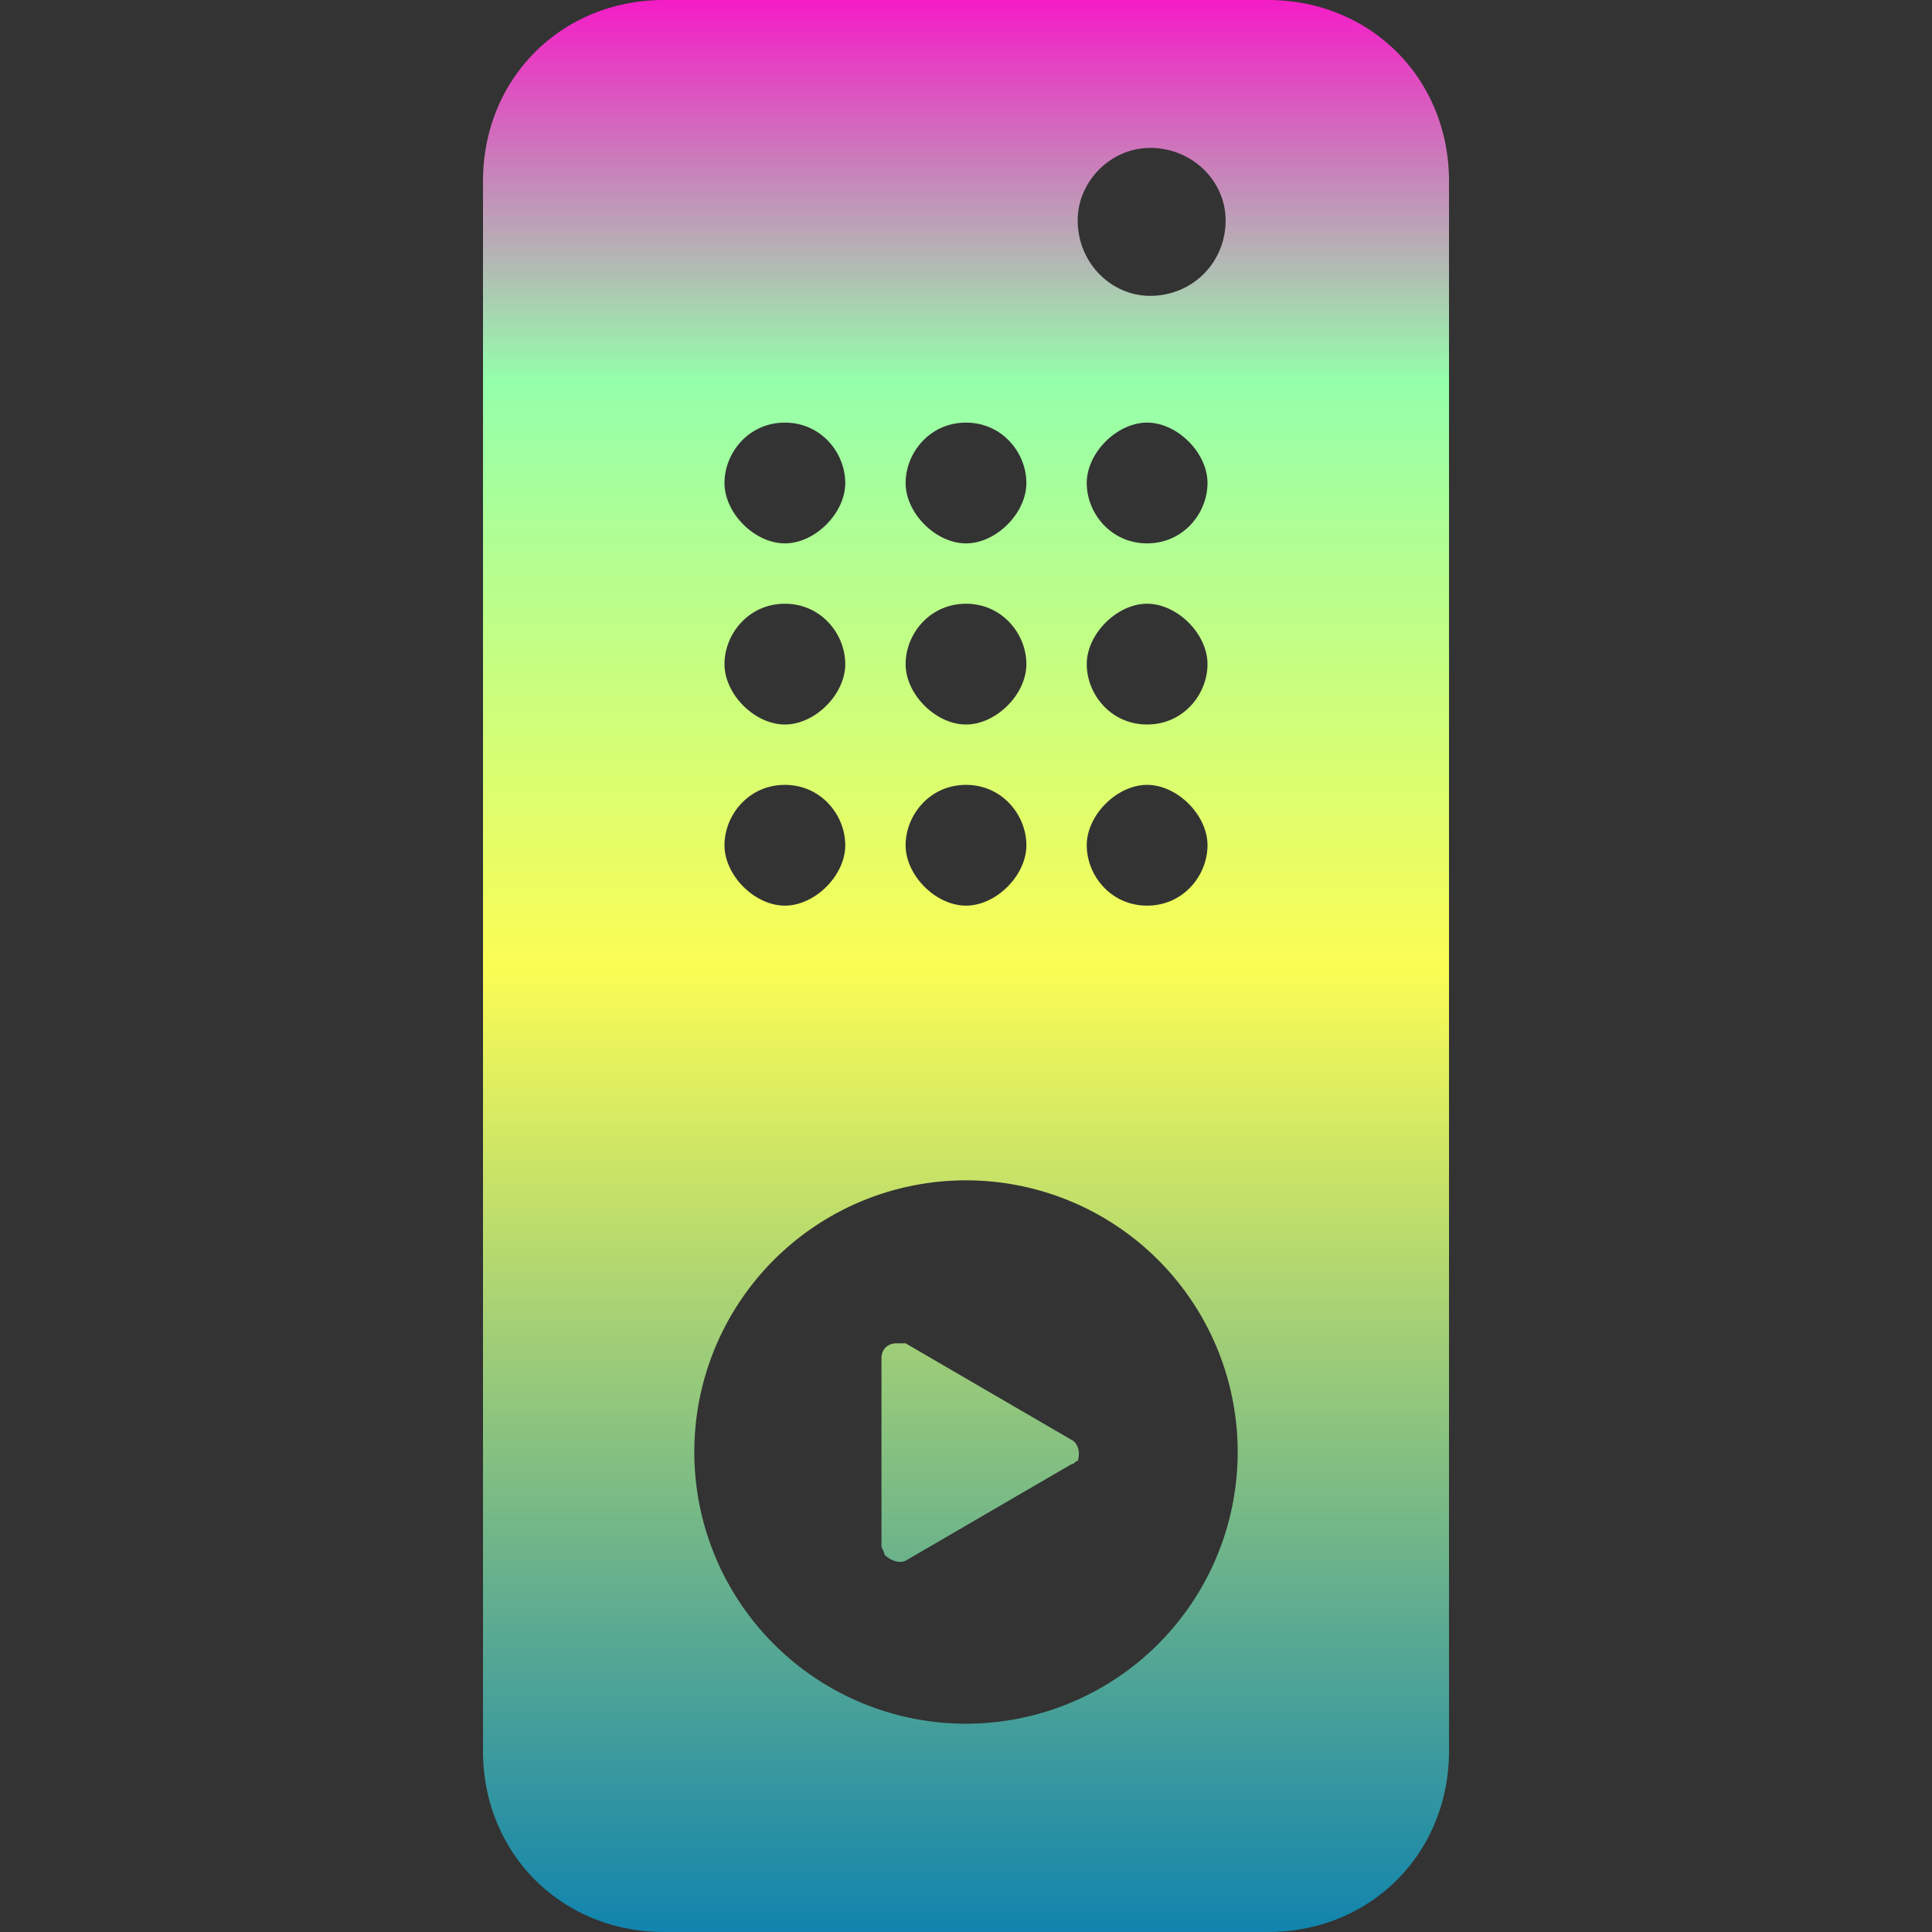 <?xml version="1.0" encoding="UTF-8" standalone="no"?>
<svg
   height="16"
   width="16"
   version="1.1"
   id="Icons"
   viewBox="0 0 0.64 0.64"
   xml:space="preserve"
   xmlns="http://www.w3.org/2000/svg"
   xmlns:svg="http://www.w3.org/2000/svg"
   xmlns:rdf="http://www.w3.org/1999/02/22-rdf-syntax-ns#"
   xmlns:cc="http://creativecommons.org/ns#"
   xmlns:dc="http://purl.org/dc/elements/1.1/">
  <rect x="0" y="0" width="0.64" height="0.64" fill="#333333" stroke="none"/>
  <defs>
    <style id="current-color-scheme" type="text/css">
      .ColorScheme-Text { color: #0abdc6; } .ColorScheme-Highlight { color:#5294e2; }
    </style>
    <linearGradient id="arrongin" x1="0%" x2="0%" y1="0%" y2="100%">
      <stop offset="0%" style="stop-color:#dd9b44; stop-opacity:1"/>
      <stop offset="100%" style="stop-color:#ad6c16; stop-opacity:1"/>
    </linearGradient>
    <linearGradient id="aurora" x1="0%" x2="0%" y1="0%" y2="100%">
      <stop offset="0%" style="stop-color:#09D4DF; stop-opacity:1"/>
      <stop offset="100%" style="stop-color:#9269F4; stop-opacity:1"/>
    </linearGradient>
    <linearGradient id="cyberneon" x1="0%" x2="0%" y1="0%" y2="100%">
      <stop offset="0" style="stop-color:#0abdc6; stop-opacity:1"/>
      <stop offset="1" style="stop-color:#ea00d9; stop-opacity:1"/>
    </linearGradient>
    <linearGradient id="fitdance" x1="0%" x2="0%" y1="0%" y2="100%">
      <stop offset="0%" style="stop-color:#1AD6AB; stop-opacity:1"/>
      <stop offset="100%" style="stop-color:#329DB6; stop-opacity:1"/>
    </linearGradient>
    <linearGradient id="oomox" x1="0%" x2="0%" y1="0%" y2="100%">
      <stop offset="0%" style="stop-color:#0abdc6; stop-opacity:1"/>
      <stop offset="100%" style="stop-color:#b800ff; stop-opacity:1"/>
    </linearGradient>
    <linearGradient id="rainblue" x1="0%" x2="0%" y1="0%" y2="100%">
      <stop offset="0%" style="stop-color:#00F260; stop-opacity:1"/>
      <stop offset="100%" style="stop-color:#0575E6; stop-opacity:1"/>
    </linearGradient>
    <linearGradient id="sunrise" x1="0%" x2="0%" y1="0%" y2="100%">
      <stop offset="0%" style="stop-color: #FF8501; stop-opacity:1"/>
      <stop offset="100%" style="stop-color: #FFCB01; stop-opacity:1"/>
    </linearGradient>
    <linearGradient id="telinkrin" x1="0%" x2="0%" y1="0%" y2="100%">
      <stop offset="0%" style="stop-color: #b2ced6; stop-opacity:1"/>
      <stop offset="100%" style="stop-color: #6da5b7; stop-opacity:1"/>
    </linearGradient>
    <linearGradient id="60spsycho" x1="0%" x2="0%" y1="0%" y2="100%">
      <stop offset="0%" style="stop-color: #df5940; stop-opacity:1"/>
      <stop offset="25%" style="stop-color: #d8d15f; stop-opacity:1"/>
      <stop offset="50%" style="stop-color: #e9882a; stop-opacity:1"/>
      <stop offset="100%" style="stop-color: #279362; stop-opacity:1"/>
    </linearGradient>
    <linearGradient id="90ssummer" x1="0%" x2="0%" y1="0%" y2="100%">
      <stop offset="0%" style="stop-color: #f618c7; stop-opacity:1"/>
      <stop offset="20%" style="stop-color: #94ffab; stop-opacity:1"/>
      <stop offset="50%" style="stop-color: #fbfd54; stop-opacity:1"/>
      <stop offset="100%" style="stop-color: #0f83ae; stop-opacity:1"/>
    </linearGradient>
  </defs>
<path
   id="path1"
   style="fill:url(#90ssummer);stroke-width:0.02"
   class="ColorScheme-Text"
   d="M 0.22 0 C 0.186 0 0.16 0.026 0.16 0.06 L 0.16 0.58 C 0.16 0.614 0.186 0.64 0.22 0.64 L 0.42 0.64 C 0.454 0.64 0.48 0.614 0.48 0.58 L 0.48 0.06 C 0.48 0.026 0.454 0 0.42 0 L 0.22 0 z M 0.381 0.049 C 0.395 0.049 0.406 0.06 0.406 0.073 C 0.406 0.087 0.395 0.098 0.381 0.098 C 0.368 0.098 0.357 0.087 0.357 0.073 C 0.357 0.06 0.368 0.049 0.381 0.049 z M 0.26 0.14 C 0.272 0.14 0.28 0.15 0.28 0.16 C 0.28 0.17 0.27 0.18 0.26 0.18 C 0.25 0.18 0.24 0.17 0.24 0.16 C 0.24 0.15 0.248 0.14 0.26 0.14 z M 0.32 0.14 C 0.332 0.14 0.34 0.15 0.34 0.16 C 0.34 0.17 0.33 0.18 0.32 0.18 C 0.31 0.18 0.3 0.17 0.3 0.16 C 0.3 0.15 0.308 0.14 0.32 0.14 z M 0.38 0.14 C 0.39 0.14 0.4 0.15 0.4 0.16 C 0.4 0.17 0.392 0.18 0.38 0.18 C 0.368 0.18 0.36 0.17 0.36 0.16 C 0.36 0.15 0.37 0.14 0.38 0.14 z M 0.26 0.2 C 0.272 0.2 0.28 0.21 0.28 0.22 C 0.28 0.23 0.27 0.24 0.26 0.24 C 0.25 0.24 0.24 0.23 0.24 0.22 C 0.24 0.21 0.248 0.2 0.26 0.2 z M 0.32 0.2 C 0.332 0.2 0.34 0.21 0.34 0.22 C 0.34 0.23 0.33 0.24 0.32 0.24 C 0.31 0.24 0.3 0.23 0.3 0.22 C 0.3 0.21 0.308 0.2 0.32 0.2 z M 0.38 0.2 C 0.39 0.2 0.4 0.21 0.4 0.22 C 0.4 0.23 0.392 0.24 0.38 0.24 C 0.368 0.24 0.36 0.23 0.36 0.22 C 0.36 0.21 0.37 0.2 0.38 0.2 z M 0.26 0.26 C 0.272 0.26 0.28 0.27 0.28 0.28 C 0.28 0.29 0.27 0.3 0.26 0.3 C 0.25 0.3 0.24 0.29 0.24 0.28 C 0.24 0.27 0.248 0.26 0.26 0.26 z M 0.32 0.26 C 0.332 0.26 0.34 0.27 0.34 0.28 C 0.34 0.29 0.33 0.3 0.32 0.3 C 0.31 0.3 0.3 0.29 0.3 0.28 C 0.3 0.27 0.308 0.26 0.32 0.26 z M 0.38 0.26 C 0.39 0.26 0.4 0.27 0.4 0.28 C 0.4 0.29 0.392 0.3 0.38 0.3 C 0.368 0.3 0.36 0.29 0.36 0.28 C 0.36 0.27 0.37 0.26 0.38 0.26 z M 0.32 0.391 A 0.09 0.09 0 0 1 0.41 0.481 A 0.09 0.09 0 0 1 0.32 0.571 A 0.09 0.09 0 0 1 0.23 0.481 A 0.09 0.09 0 0 1 0.32 0.391 z M 0.297 0.445 C 0.294 0.445 0.292 0.447 0.292 0.45 L 0.292 0.512 C 0.292 0.513 0.293 0.514 0.293 0.515 C 0.295 0.517 0.298 0.518 0.3 0.517 L 0.355 0.485 C 0.356 0.485 0.356 0.484 0.357 0.484 C 0.358 0.481 0.357 0.478 0.355 0.477 L 0.3 0.445 L 0.3 0.445 C 0.299 0.445 0.298 0.445 0.297 0.445 C 0.297 0.445 0.297 0.445 0.297 0.445 z " />
</svg>
